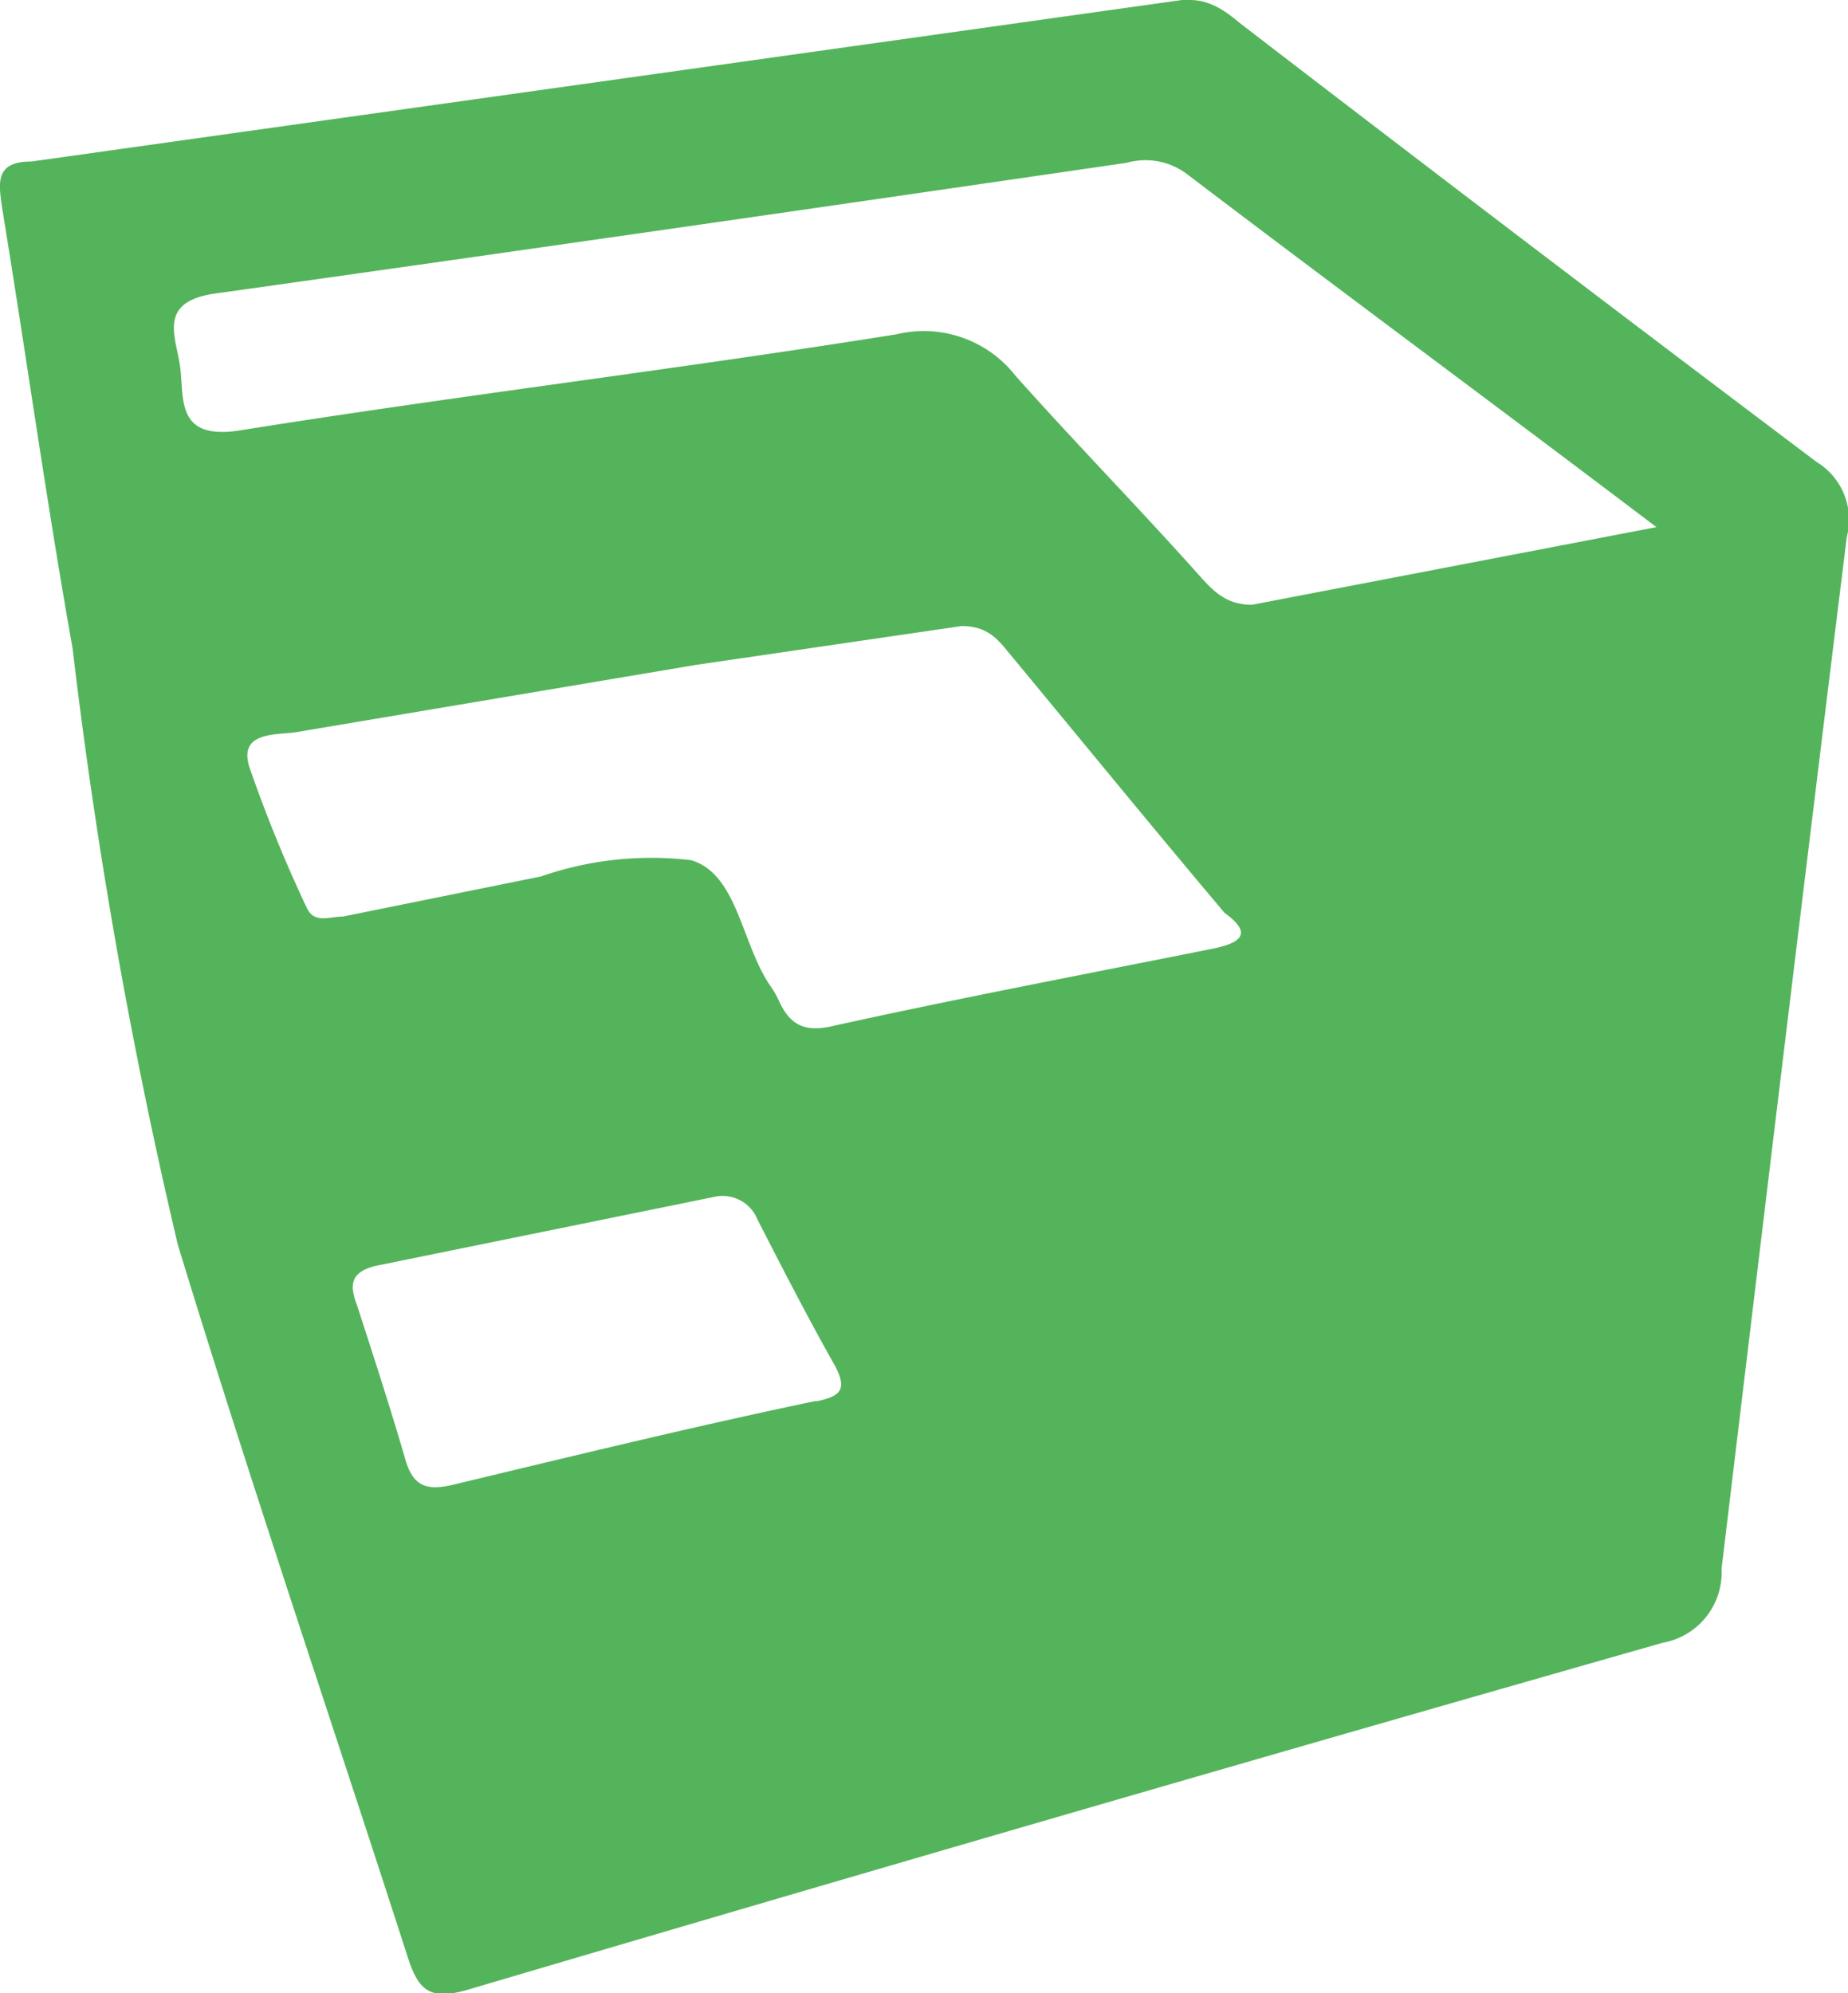 <svg xmlns="http://www.w3.org/2000/svg" viewBox="0 0 14.76 15.92"><g id="Layer_2" data-name="Layer 2"><g id="Layer_1-2" data-name="Layer 1" fill="#54b45b"><path class="cls-1" d="M14.51,3.69Q12.2,1.95,9.91.19C9.79.09,9.67,0,9.5,0H9.44L.25,1.29c-.3,0-.26.18-.23.39C.21,2.84.37,4,.58,5.18a42.31,42.31,0,0,0,.84,4.76c.58,1.9,1.22,3.78,1.83,5.67.09.29.18.37.49.28q4.77-1.41,9.54-2.77a.57.57,0,0,0,.47-.59c.33-2.75.66-5.49,1-8.24A.54.54,0,0,0,14.51,3.69Zm-8,7.5c-1,.21-1.94.44-2.9.67-.22.05-.32,0-.38-.23-.12-.41-.25-.81-.38-1.21-.06-.16-.05-.26.15-.31L5.7,9.56a.3.3,0,0,1,.35.18c.2.39.4.78.62,1.17C6.77,11.1,6.71,11.15,6.53,11.19ZM9.67,7.58c-1,.2-2,.39-3,.61-.24.06-.36,0-.45-.2a.75.75,0,0,0-.07-.12c-.23-.34-.26-.89-.63-1A2.69,2.69,0,0,0,4.32,7l-1.58.32c-.11,0-.23.06-.29-.07A11.26,11.26,0,0,1,2,6.15c-.11-.3.18-.28.35-.3l3.21-.54L7.68,5c.17,0,.26.07.35.18.58.7,1.16,1.41,1.75,2.11C10,7.45,9.93,7.53,9.67,7.58ZM10,4.83c-.19,0-.29-.09-.4-.21C9.12,4.08,8.6,3.55,8.11,3a.93.93,0,0,0-.95-.33c-1.75.28-3.51.49-5.26.77-.49.07-.43-.25-.46-.5s-.2-.54.31-.6C4.17,2,6.6,1.65,9,1.3a.55.55,0,0,1,.48.09c1.21.92,2.43,1.82,3.75,2.82Z"/></g></g></svg>